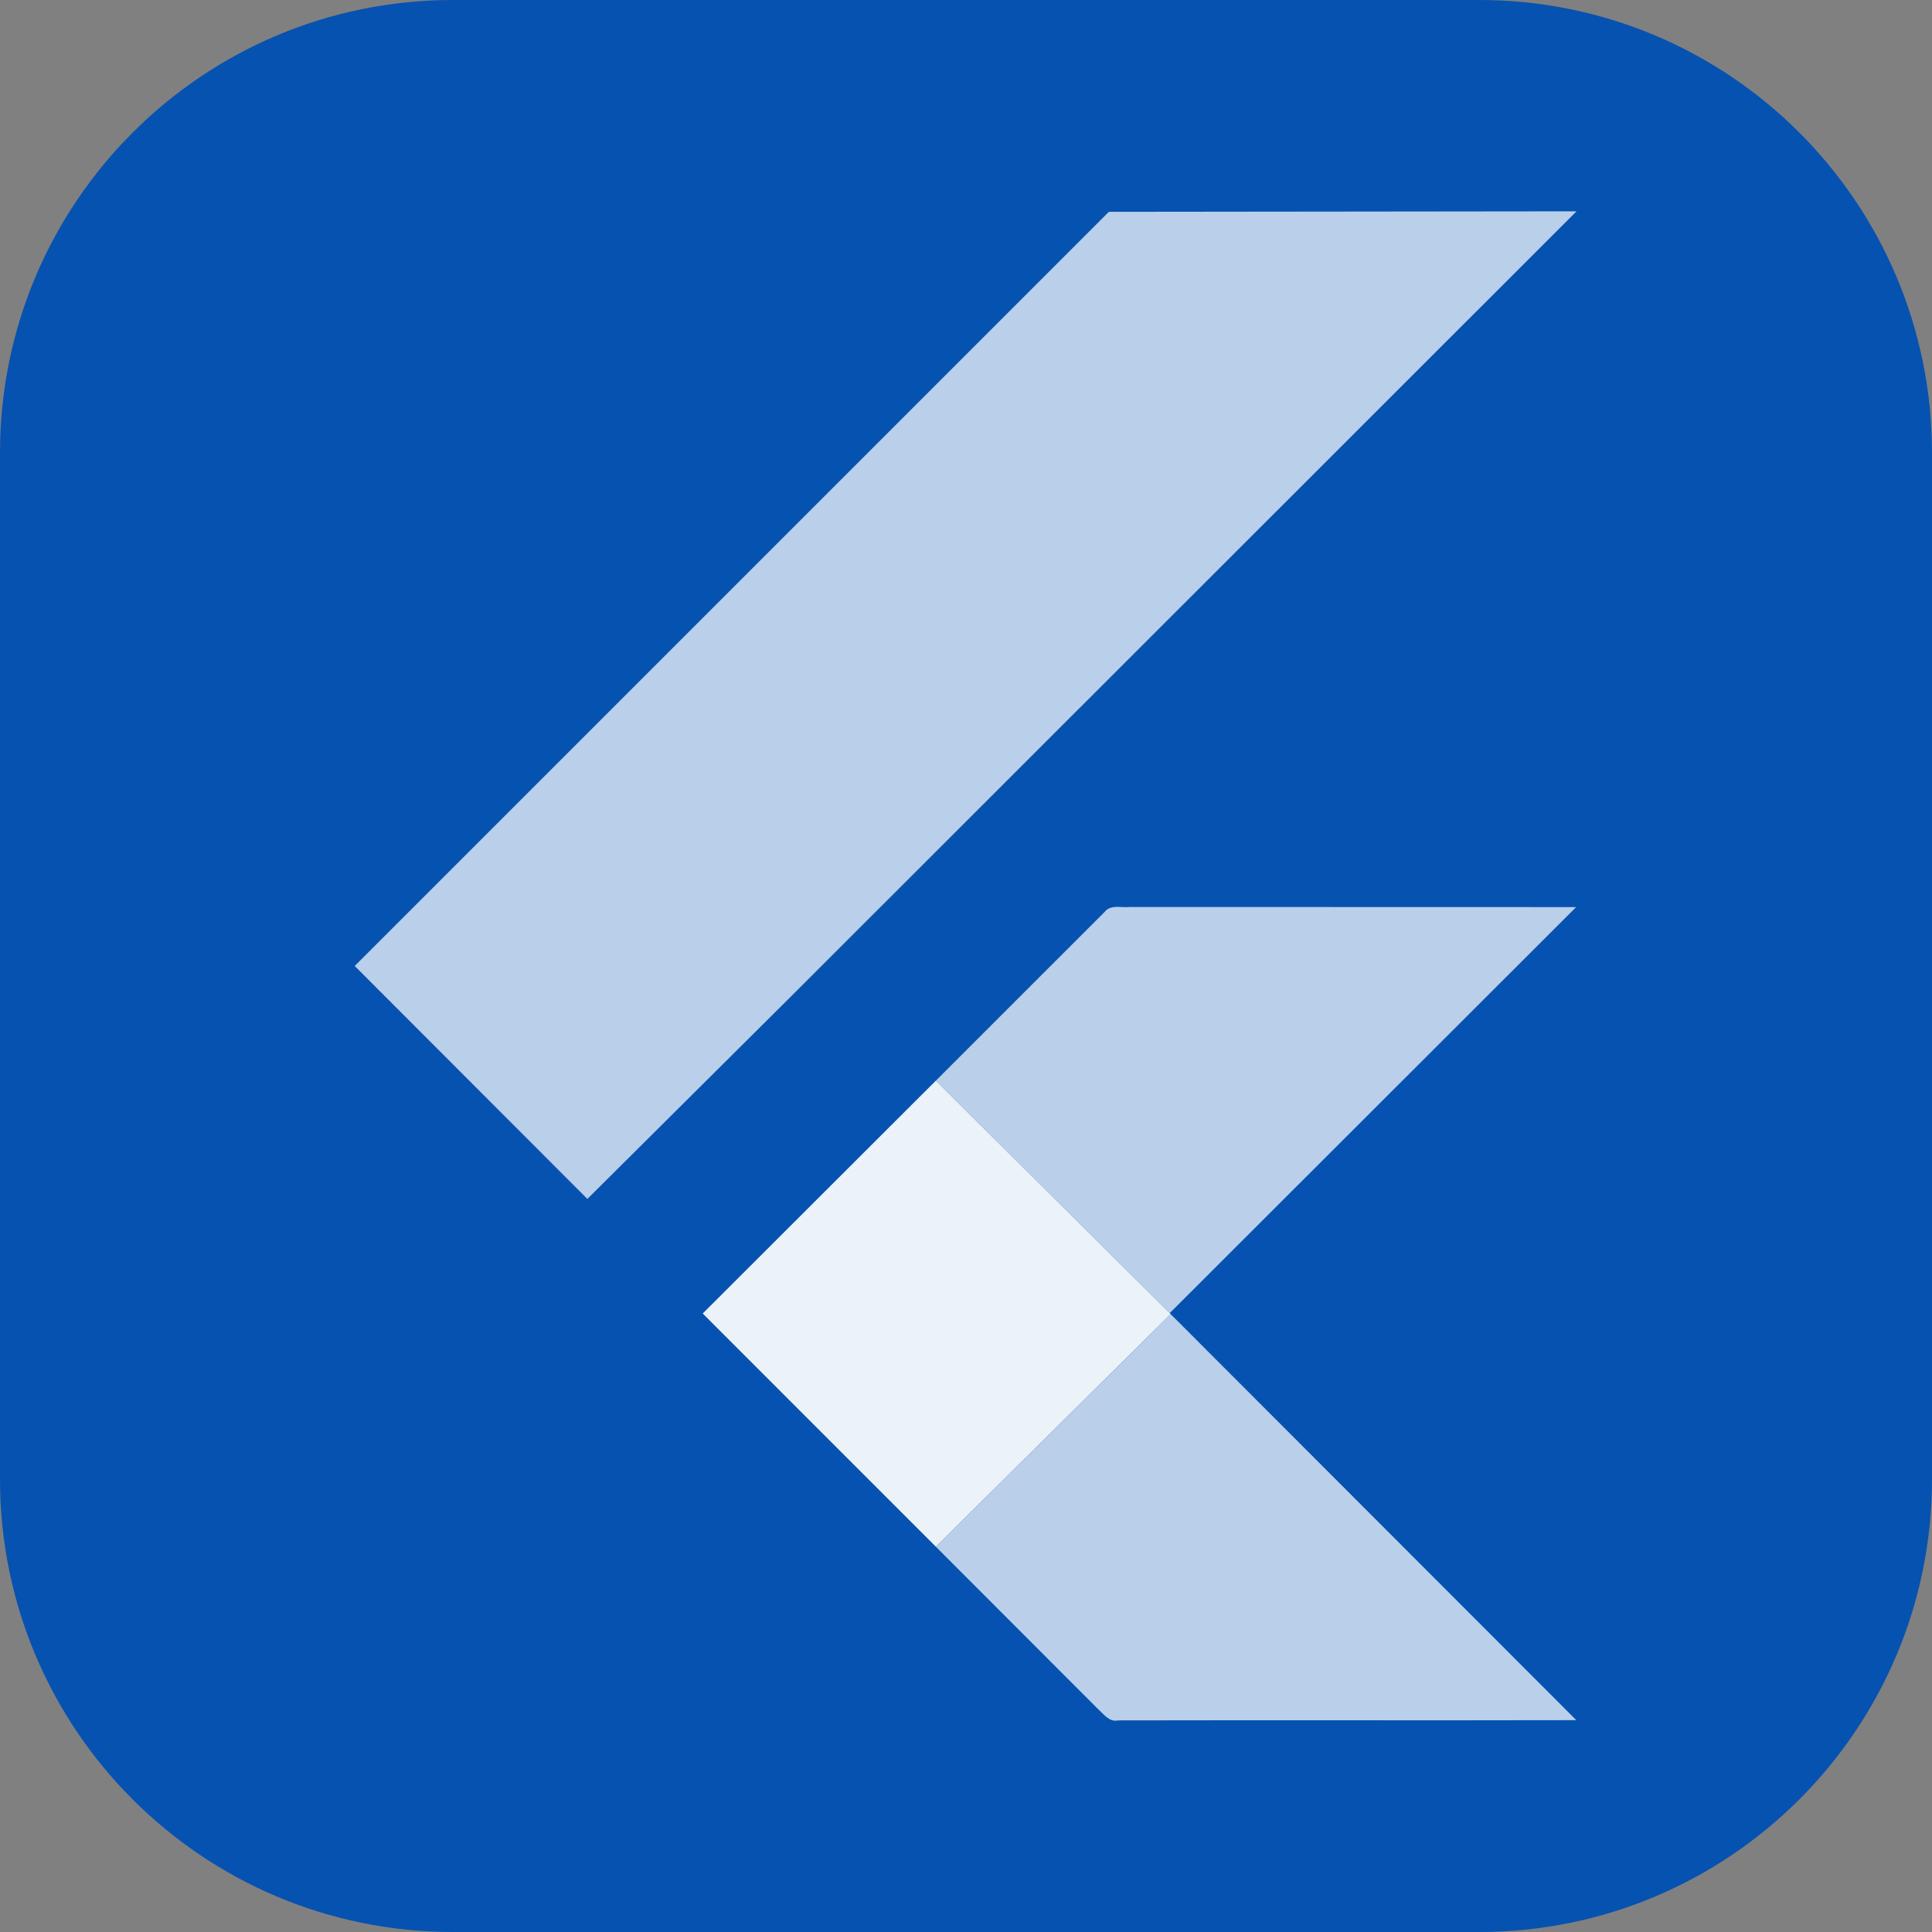<svg width="256" height="256" viewBox="0 0 256 256" fill="none" xmlns="http://www.w3.org/2000/svg">
<rect x="0" y="0" width="256" height="256" fill="#808080" stroke="none"/>
<g clip-path="url(#clip0_248_4431)">
<path d="M196 0H60C26.863 0 0 26.863 0 60V196C0 229.137 26.863 256 60 256H196C229.137 256 256 229.137 256 196V60C256 26.863 229.137 0 196 0Z" fill="#0652B0"/>
<path d="M146.927 28.068L208.899 28L104.927 131.918L77.83 158.863L47 127.996L146.927 28.068ZM146.35 120.855C147.155 119.792 148.635 120.317 149.758 120.18L208.846 120.195L154.993 173.995L124.003 143.195L146.35 120.855Z" fill="#BACFEA"/>
<path d="M93.113 174.047L124.003 143.195L154.993 173.995L155.122 174.131L124.011 204.954L93.113 174.047Z" fill="#EBF2F8"/>
<path d="M124.011 204.954L155.122 174.131L208.868 227.93C188.623 227.976 168.386 227.915 148.149 227.96C146.996 228.218 146.282 227.164 145.546 226.511L124.011 204.954Z" fill="#BACFEA"/>
</g>
<defs>
<clipPath id="clip0_248_4431">
<rect width="256" height="256" fill="white"/>
</clipPath>
</defs>
</svg>
